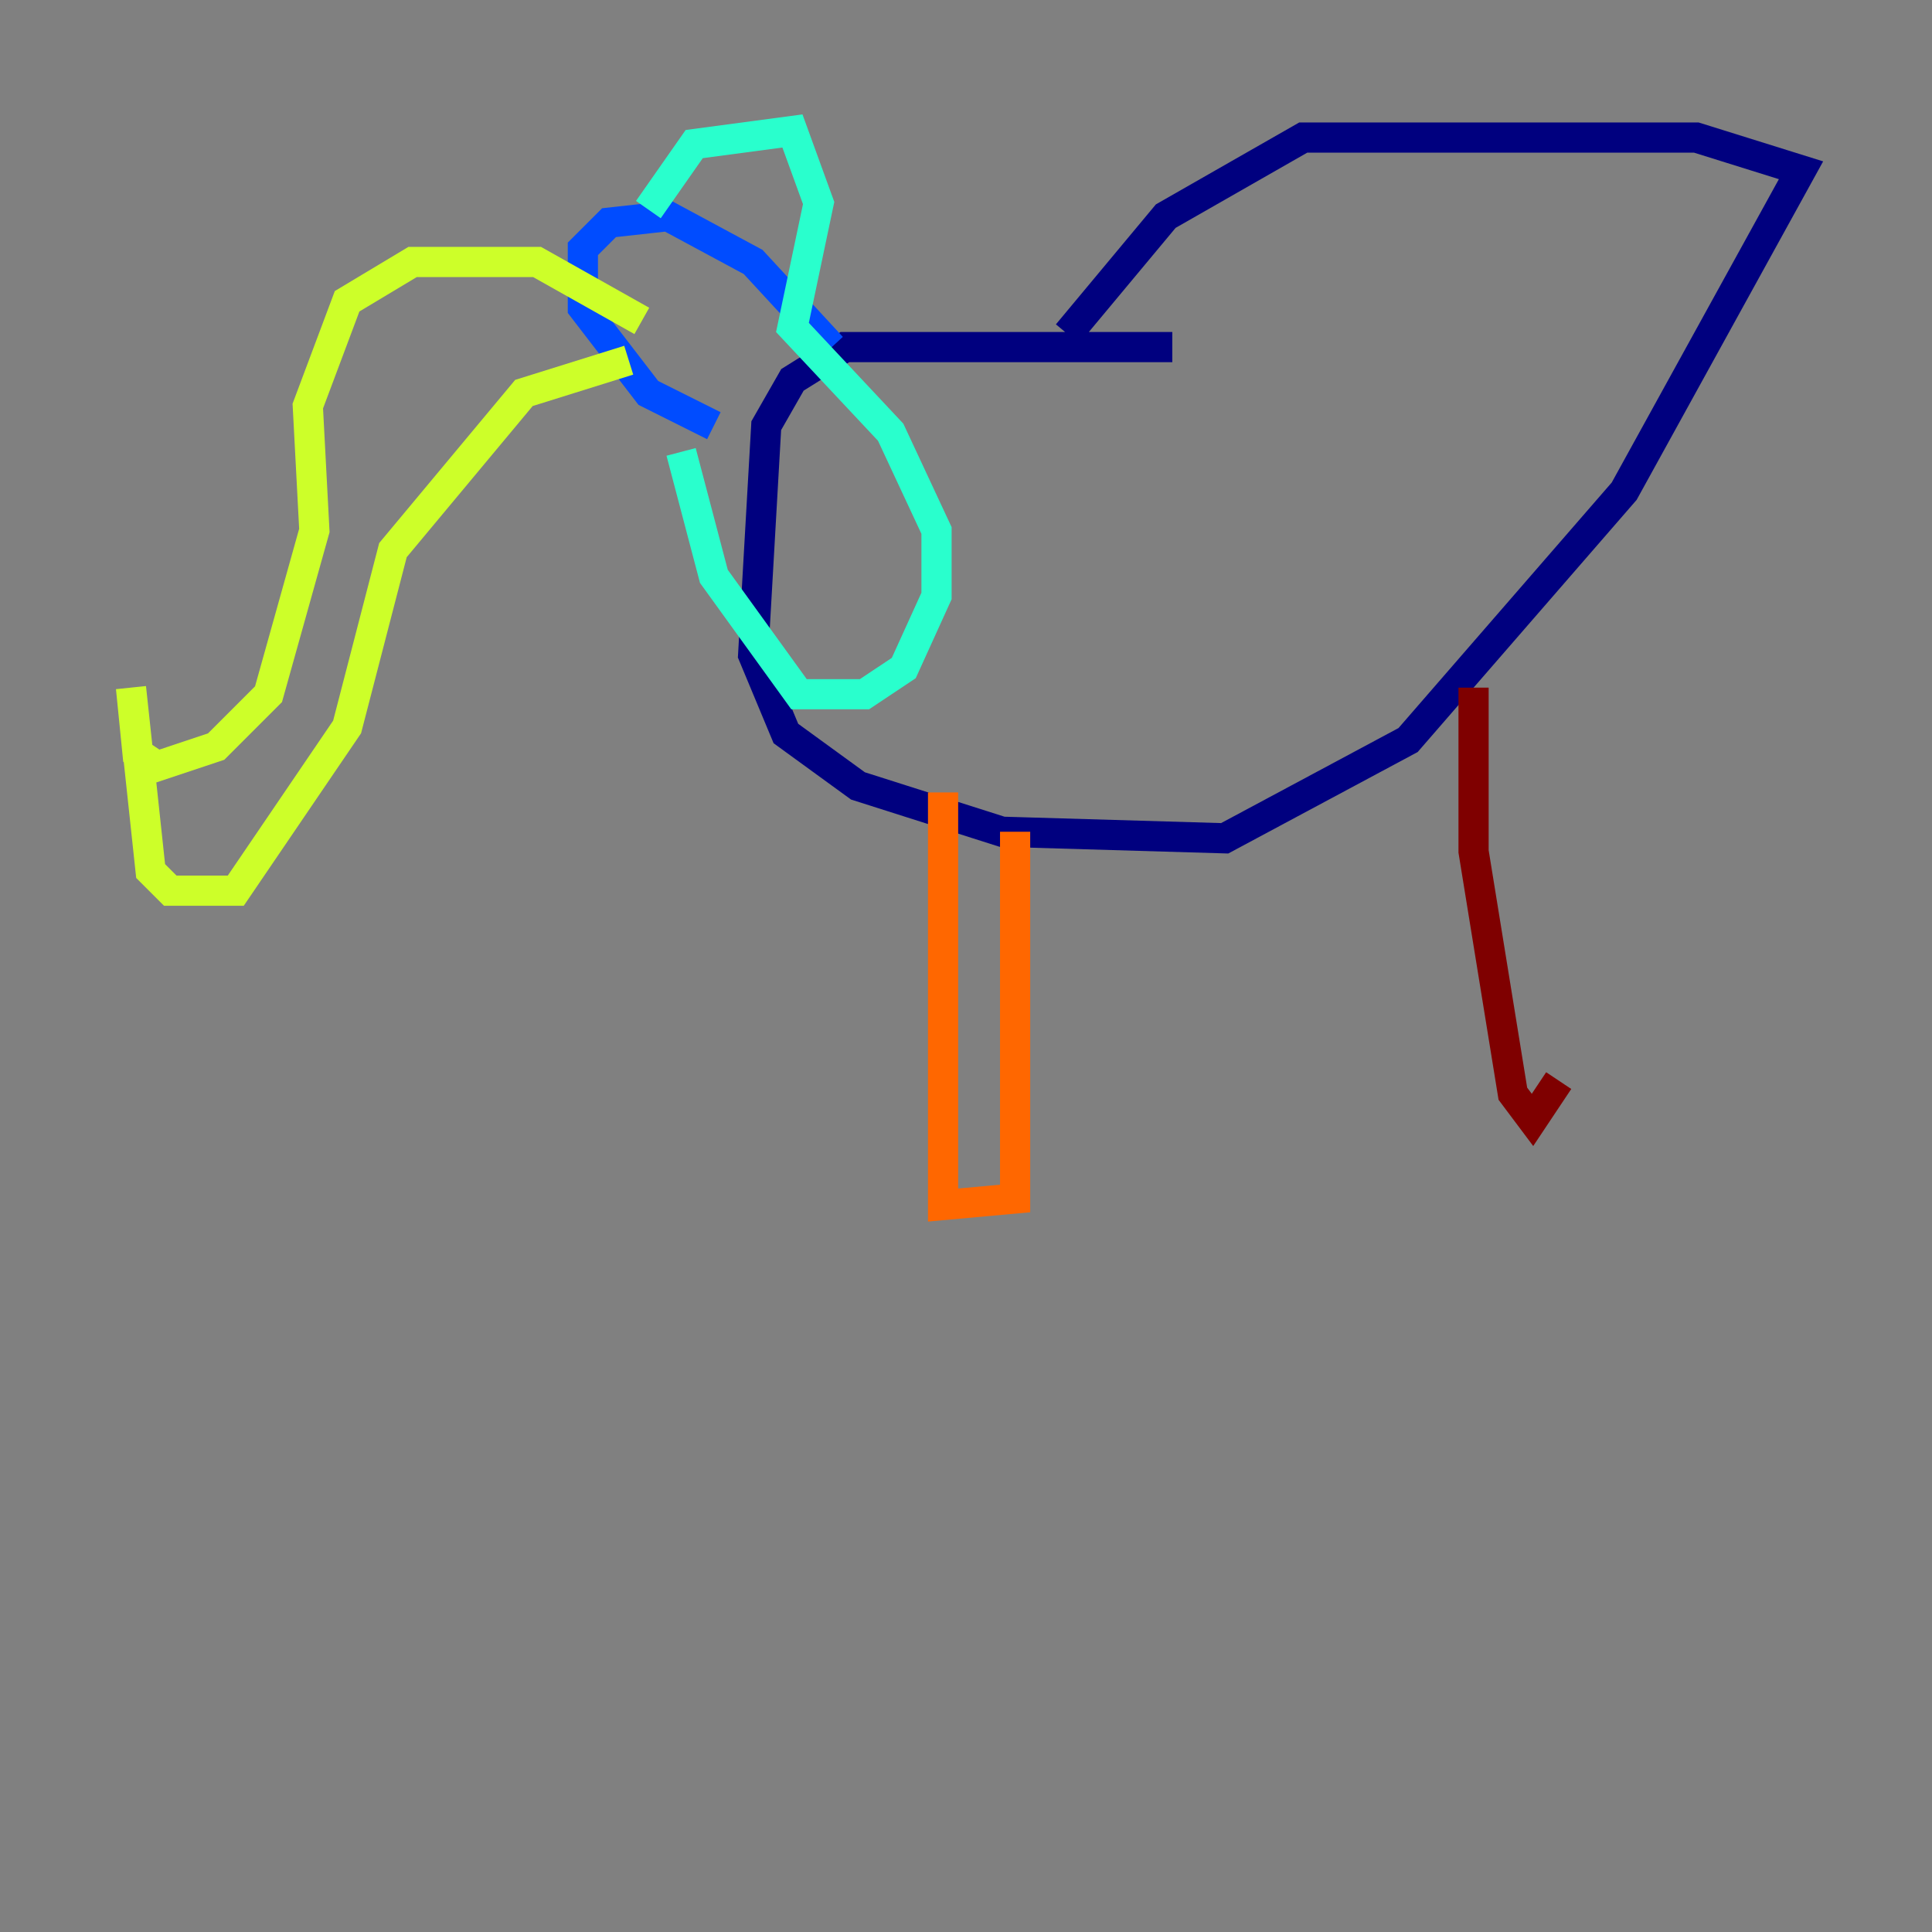 <?xml version="1.0" encoding="utf-8" ?>
<svg baseProfile="tiny" height="128" version="1.2" viewBox="0,0,128,128" width="128" xmlns="http://www.w3.org/2000/svg" xmlns:ev="http://www.w3.org/2001/xml-events" xmlns:xlink="http://www.w3.org/1999/xlink"><rect x="0" y="0" width="128" height="128" fill="#808080" stroke="none"/><defs /><polyline fill="none" points="77.668,22.997 55.973,22.997 52.502,25.166 50.766,28.203 49.898,43.39 52.068,48.597 56.841,52.068 66.386,55.105 81.139,55.539 93.288,49.031 107.607,32.542 119.322,11.281 112.38,9.112 86.346,9.112 77.234,14.319 70.725,22.129" stroke="#00007f" stroke-width="2" /><polyline fill="none" points="55.105,22.997 49.898,17.356 44.258,14.319 40.352,14.752 38.617,16.488 38.617,20.393 42.956,26.034 47.295,28.203" stroke="#004cff" stroke-width="2" /><polyline fill="none" points="42.956,13.885 45.993,9.546 52.502,8.678 54.237,13.451 52.502,21.695 59.01,28.637 62.047,35.146 62.047,39.485 59.878,44.258 57.275,45.993 52.936,45.993 47.295,38.183 45.125,29.939" stroke="#29ffcd" stroke-width="2" /><polyline fill="none" points="42.522,21.261 35.58,17.356 27.336,17.356 22.997,19.959 20.393,26.902 20.827,35.146 17.79,45.993 14.319,49.464 10.414,50.766 9.112,49.898 8.678,45.559 9.98,57.709 11.281,59.01 15.62,59.01 22.997,48.163 26.034,36.447 34.712,26.034 41.654,23.864" stroke="#cdff29" stroke-width="2" /><polyline fill="none" points="62.481,52.502 62.481,79.837 67.254,79.403 67.254,55.105" stroke="#ff6700" stroke-width="2" /><polyline fill="none" points="97.627,45.559 97.627,56.407 100.231,72.461 101.532,74.197 103.268,71.593" stroke="#7f0000" stroke-width="2" /></svg>